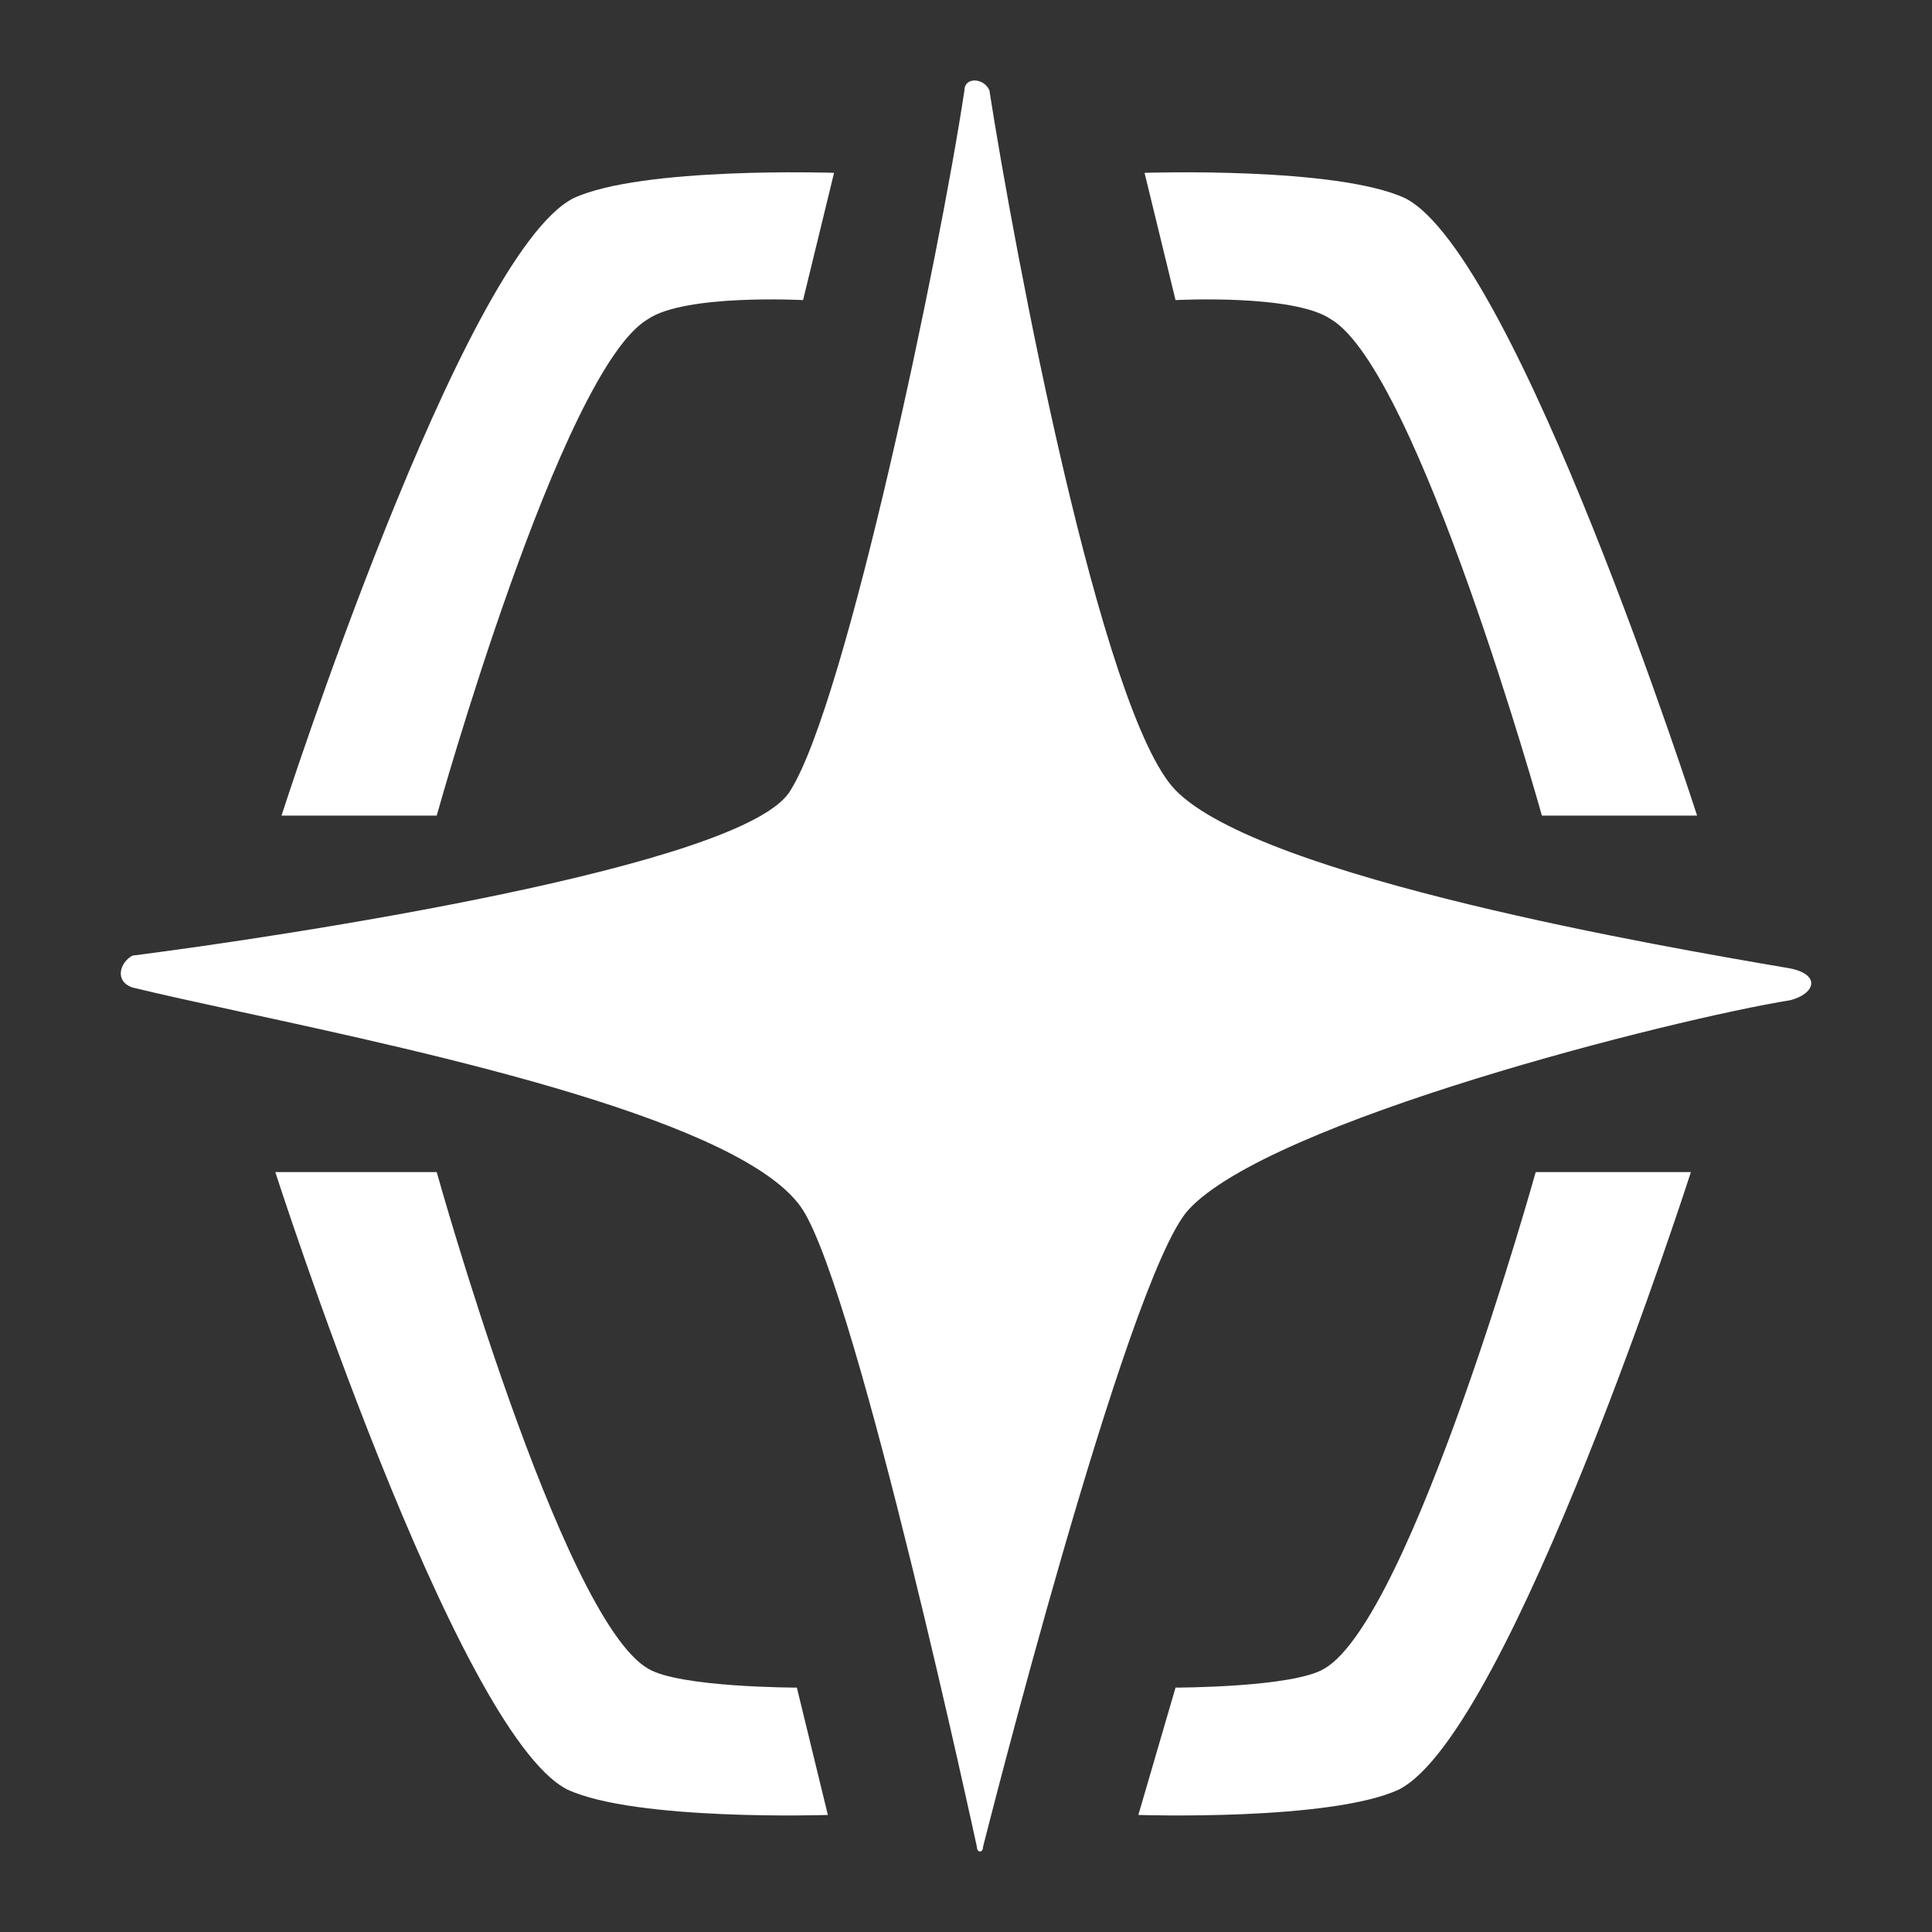 <svg width="24" height="24" viewBox="0 0 24 24" fill="none" xmlns="http://www.w3.org/2000/svg"><rect x="0" y="0" width="24" height="24" fill="#333333" stroke="none"/><path d="M1.646 11.871C1.492 11.951 1.415 12.188 1.646 12.267C1.994 12.352 2.46 12.454 2.995 12.57C5.425 13.097 9.28 13.933 9.976 15.034C10.67 16.141 12.135 22.941 12.135 22.941C12.135 23.02 12.212 23.02 12.212 22.941C12.212 22.941 13.986 15.904 14.758 15.034C15.76 13.927 20.773 12.662 22.239 12.425C22.547 12.346 22.625 12.109 22.239 12.03L22.181 12.02C20.713 11.769 15.669 10.908 14.603 9.816C13.678 8.867 12.598 3.095 12.29 1.119C12.212 0.96 11.981 0.96 11.981 1.119C11.672 3.174 10.516 8.709 9.821 9.816C9.282 10.765 3.497 11.634 1.646 11.871Z" fill="white"/><path d="M17.457 2.463C16.609 2.067 14.218 2.147 14.218 2.147L14.603 3.728C14.603 3.728 16.069 3.649 16.532 3.965C17.611 4.598 19.154 10.132 19.154 10.132H21.082C21.082 10.132 18.845 3.174 17.457 2.463Z" fill="white"/><path d="M7.122 2.463C7.97 2.067 10.361 2.147 10.361 2.147L9.976 3.728C9.976 3.728 8.51 3.649 8.048 3.965C6.968 4.598 5.425 10.132 5.425 10.132H3.497C3.497 10.132 5.734 3.174 7.122 2.463Z" fill="white"/><path d="M7.045 22.229C7.893 22.625 10.284 22.546 10.284 22.546L9.899 20.964C9.899 20.964 8.433 20.964 8.048 20.727C6.968 20.094 5.425 14.56 5.425 14.56H3.42C3.42 14.56 5.657 21.518 7.045 22.229Z" fill="white"/><path d="M17.38 22.229C16.532 22.625 14.141 22.546 14.141 22.546L14.603 20.964C14.603 20.964 16.069 20.964 16.454 20.727C17.534 20.094 19.077 14.56 19.077 14.56H21.005C21.005 14.56 18.768 21.518 17.38 22.229Z" fill="white"/></svg>